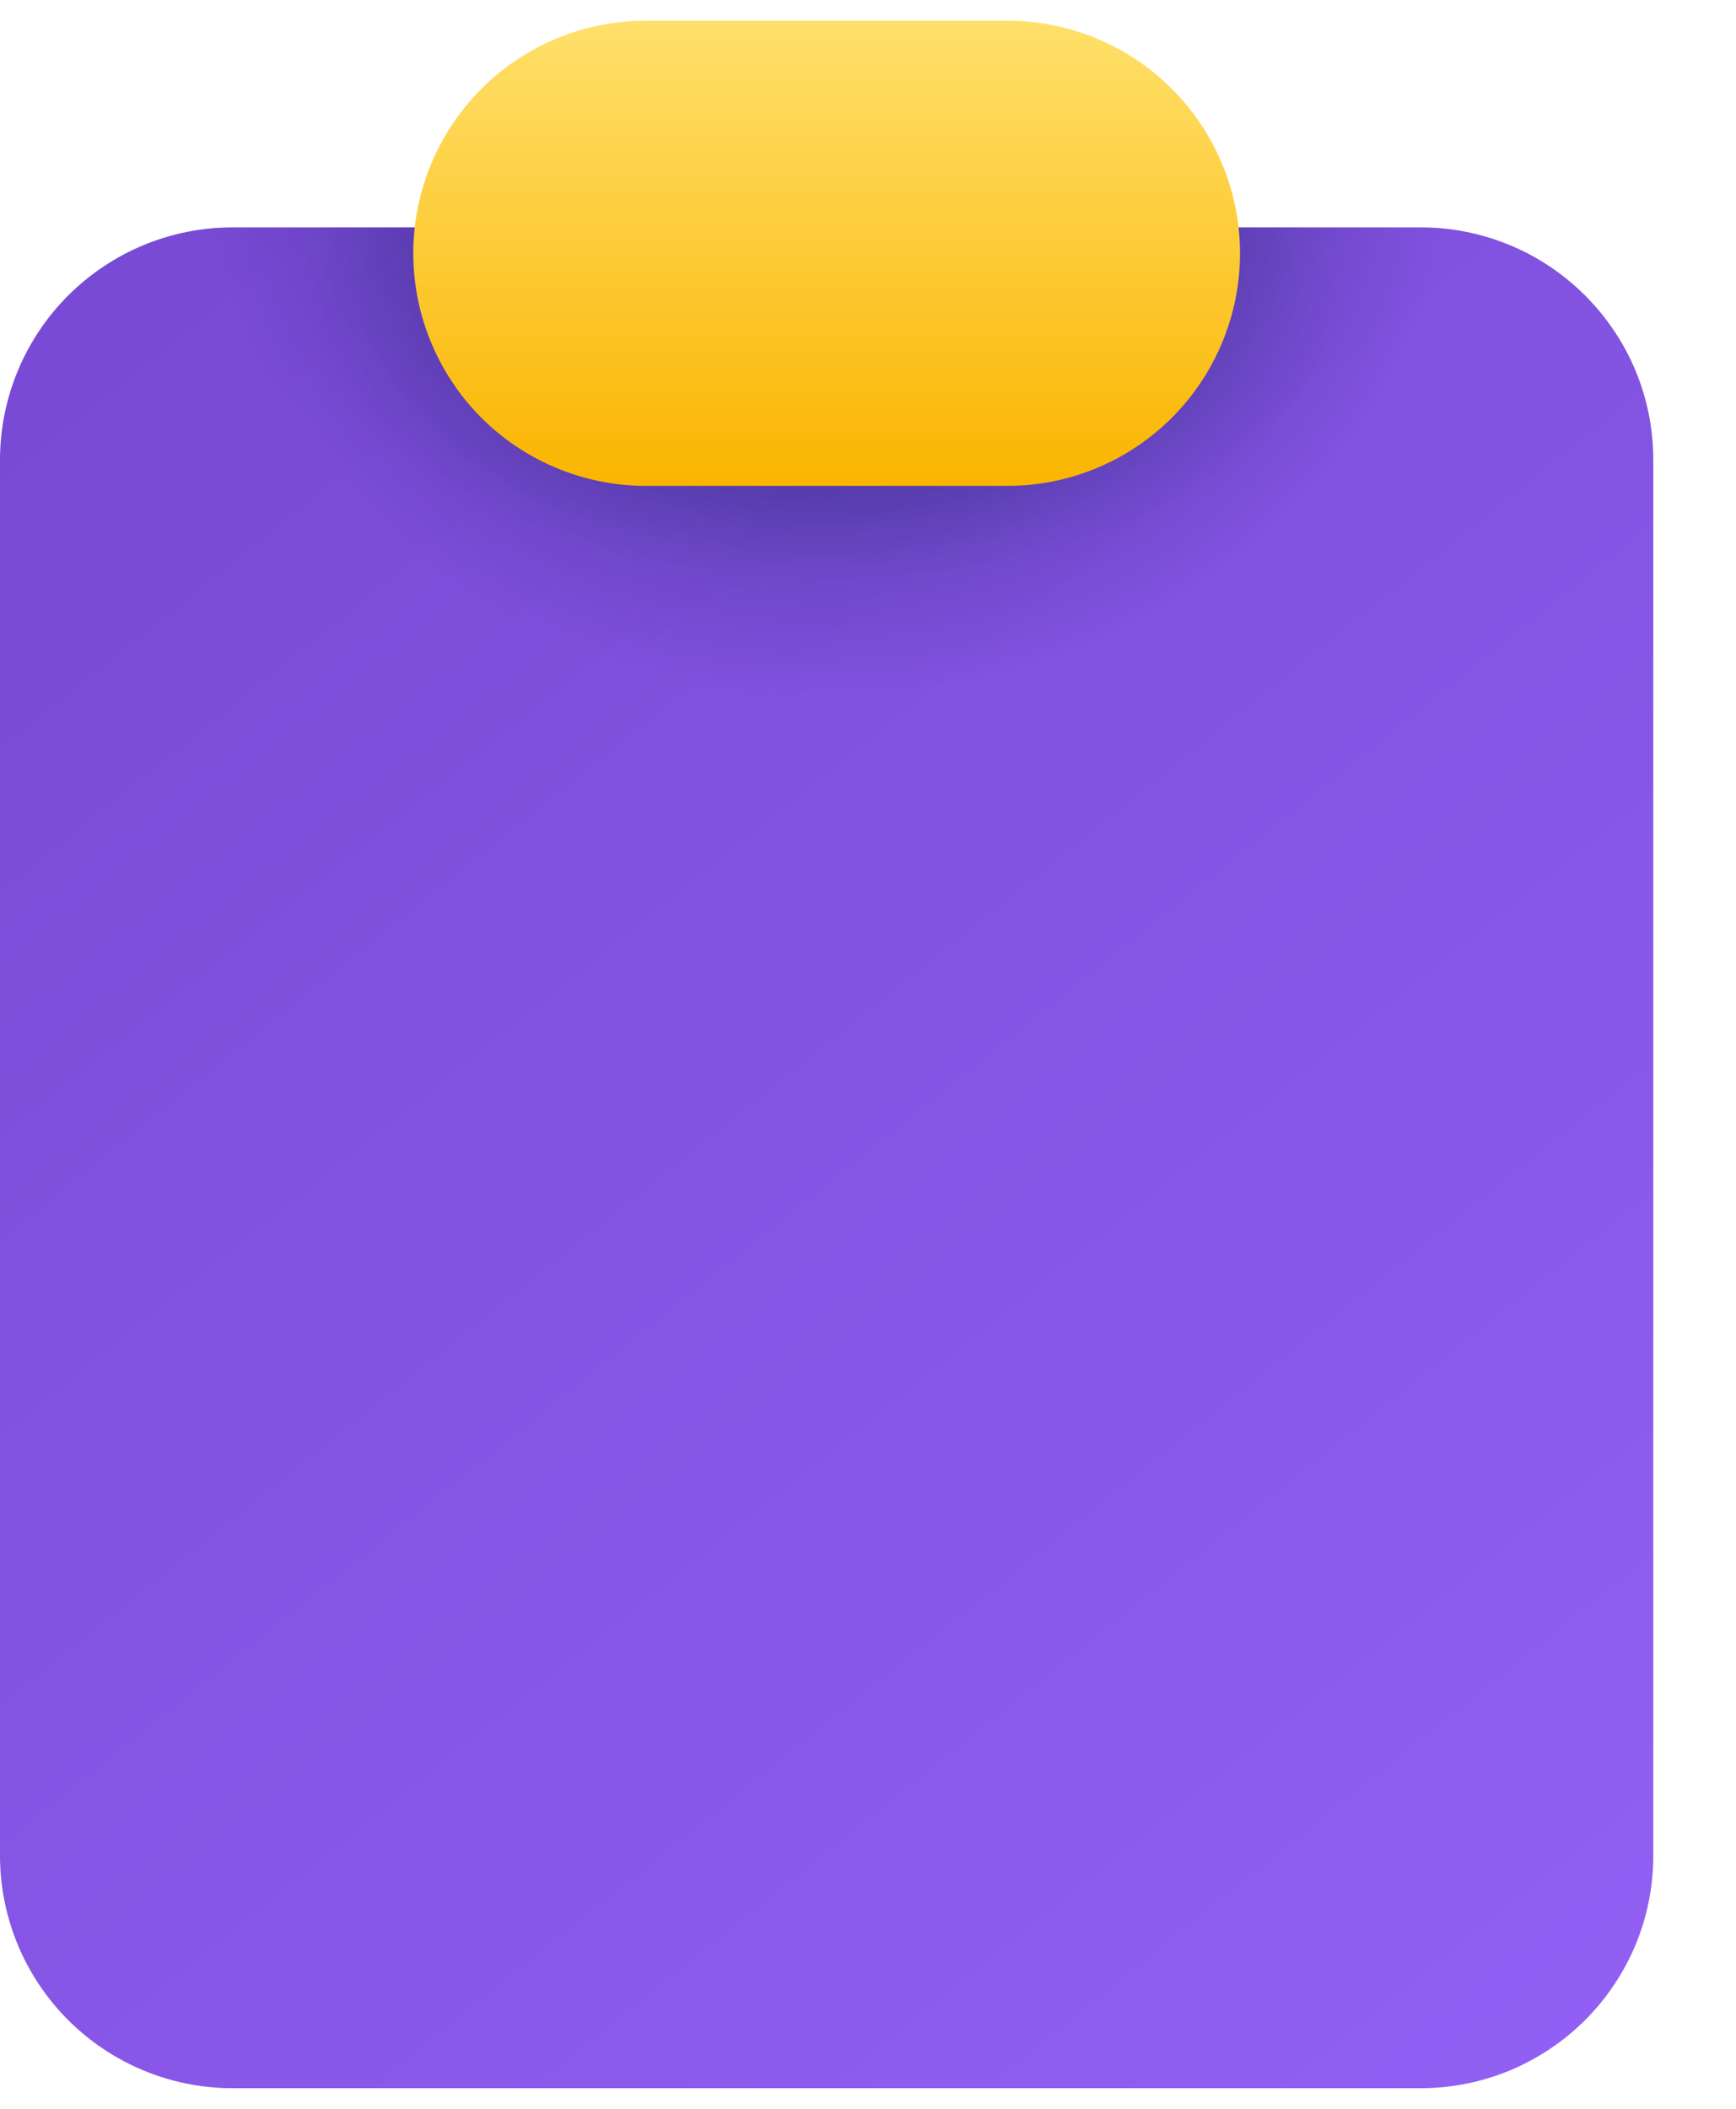 <svg width="14" height="17" viewBox="0 0 14 17" fill="none" xmlns="http://www.w3.org/2000/svg">
<path d="M0 3.708C0 3.211 0.198 2.734 0.549 2.383C0.901 2.031 1.378 1.833 1.875 1.833H11.458C11.705 1.833 11.948 1.882 12.176 1.976C12.403 2.07 12.61 2.209 12.784 2.383C12.958 2.557 13.096 2.763 13.191 2.991C13.285 3.218 13.333 3.462 13.333 3.708V14.959C13.333 15.205 13.285 15.448 13.191 15.676C13.096 15.903 12.958 16.11 12.784 16.284C12.61 16.458 12.403 16.596 12.176 16.691C11.948 16.785 11.705 16.834 11.458 16.834H1.875C1.378 16.834 0.901 16.636 0.549 16.284C0.198 15.933 0 15.456 0 14.959V3.708Z" fill="url(#paint0_linear_4038_1486)"/>
<path d="M0 3.708C0 3.211 0.198 2.734 0.549 2.383C0.901 2.031 1.378 1.833 1.875 1.833H11.458C11.705 1.833 11.948 1.882 12.176 1.976C12.403 2.07 12.61 2.209 12.784 2.383C12.958 2.557 13.096 2.763 13.191 2.991C13.285 3.218 13.333 3.462 13.333 3.708V14.959C13.333 15.205 13.285 15.448 13.191 15.676C13.096 15.903 12.958 16.11 12.784 16.284C12.61 16.458 12.403 16.596 12.176 16.691C11.948 16.785 11.705 16.834 11.458 16.834H1.875C1.378 16.834 0.901 16.636 0.549 16.284C0.198 15.933 0 15.456 0 14.959V3.708Z" fill="url(#paint1_radial_4038_1486)" fill-opacity="0.7"/>
<path d="M0 3.708C0 3.211 0.198 2.734 0.549 2.383C0.901 2.031 1.378 1.833 1.875 1.833H11.458C11.705 1.833 11.948 1.882 12.176 1.976C12.403 2.07 12.61 2.209 12.784 2.383C12.958 2.557 13.096 2.763 13.191 2.991C13.285 3.218 13.333 3.462 13.333 3.708V14.959C13.333 15.205 13.285 15.448 13.191 15.676C13.096 15.903 12.958 16.11 12.784 16.284C12.61 16.458 12.403 16.596 12.176 16.691C11.948 16.785 11.705 16.834 11.458 16.834H1.875C1.378 16.834 0.901 16.636 0.549 16.284C0.198 15.933 0 15.456 0 14.959V3.708Z" fill="url(#paint2_radial_4038_1486)" fill-opacity="0.4"/>
<path d="M3.333 2.042C3.333 2.539 3.531 3.016 3.882 3.368C4.234 3.719 4.711 3.917 5.208 3.917H8.125C8.622 3.917 9.099 3.719 9.45 3.368C9.802 3.016 10 2.539 10 2.042C10 1.544 9.802 1.068 9.45 0.716C9.099 0.364 8.622 0.167 8.125 0.167H5.208C4.711 0.167 4.234 0.364 3.882 0.716C3.531 1.068 3.333 1.544 3.333 2.042Z" fill="url(#paint3_linear_4038_1486)"/>
<defs>
<linearGradient id="paint0_linear_4038_1486" x1="-2.63502e-08" y1="3.333" x2="11.788" y2="18.069" gradientUnits="userSpaceOnUse">
<stop stop-color="#794AD5"/>
<stop offset="1" stop-color="#9260F4"/>
</linearGradient>
<radialGradient id="paint1_radial_4038_1486" cx="0" cy="0" r="1" gradientUnits="userSpaceOnUse" gradientTransform="translate(6.667 1) rotate(90) scale(5.141 5.625)">
<stop stop-color="#0A1852"/>
<stop offset="0.9" stop-color="#0A1852" stop-opacity="0"/>
</radialGradient>
<radialGradient id="paint2_radial_4038_1486" cx="0" cy="0" r="1" gradientUnits="userSpaceOnUse" gradientTransform="translate(6.667 2.349) rotate(90) scale(2.328 4.127)">
<stop stop-color="#0A1852"/>
<stop offset="1" stop-color="#0A1852" stop-opacity="0"/>
</radialGradient>
<linearGradient id="paint3_linear_4038_1486" x1="6.666" y1="0.167" x2="6.666" y2="3.917" gradientUnits="userSpaceOnUse">
<stop stop-color="#FFE06B"/>
<stop offset="1" stop-color="#FAB500"/>
</linearGradient>
</defs>
</svg>
